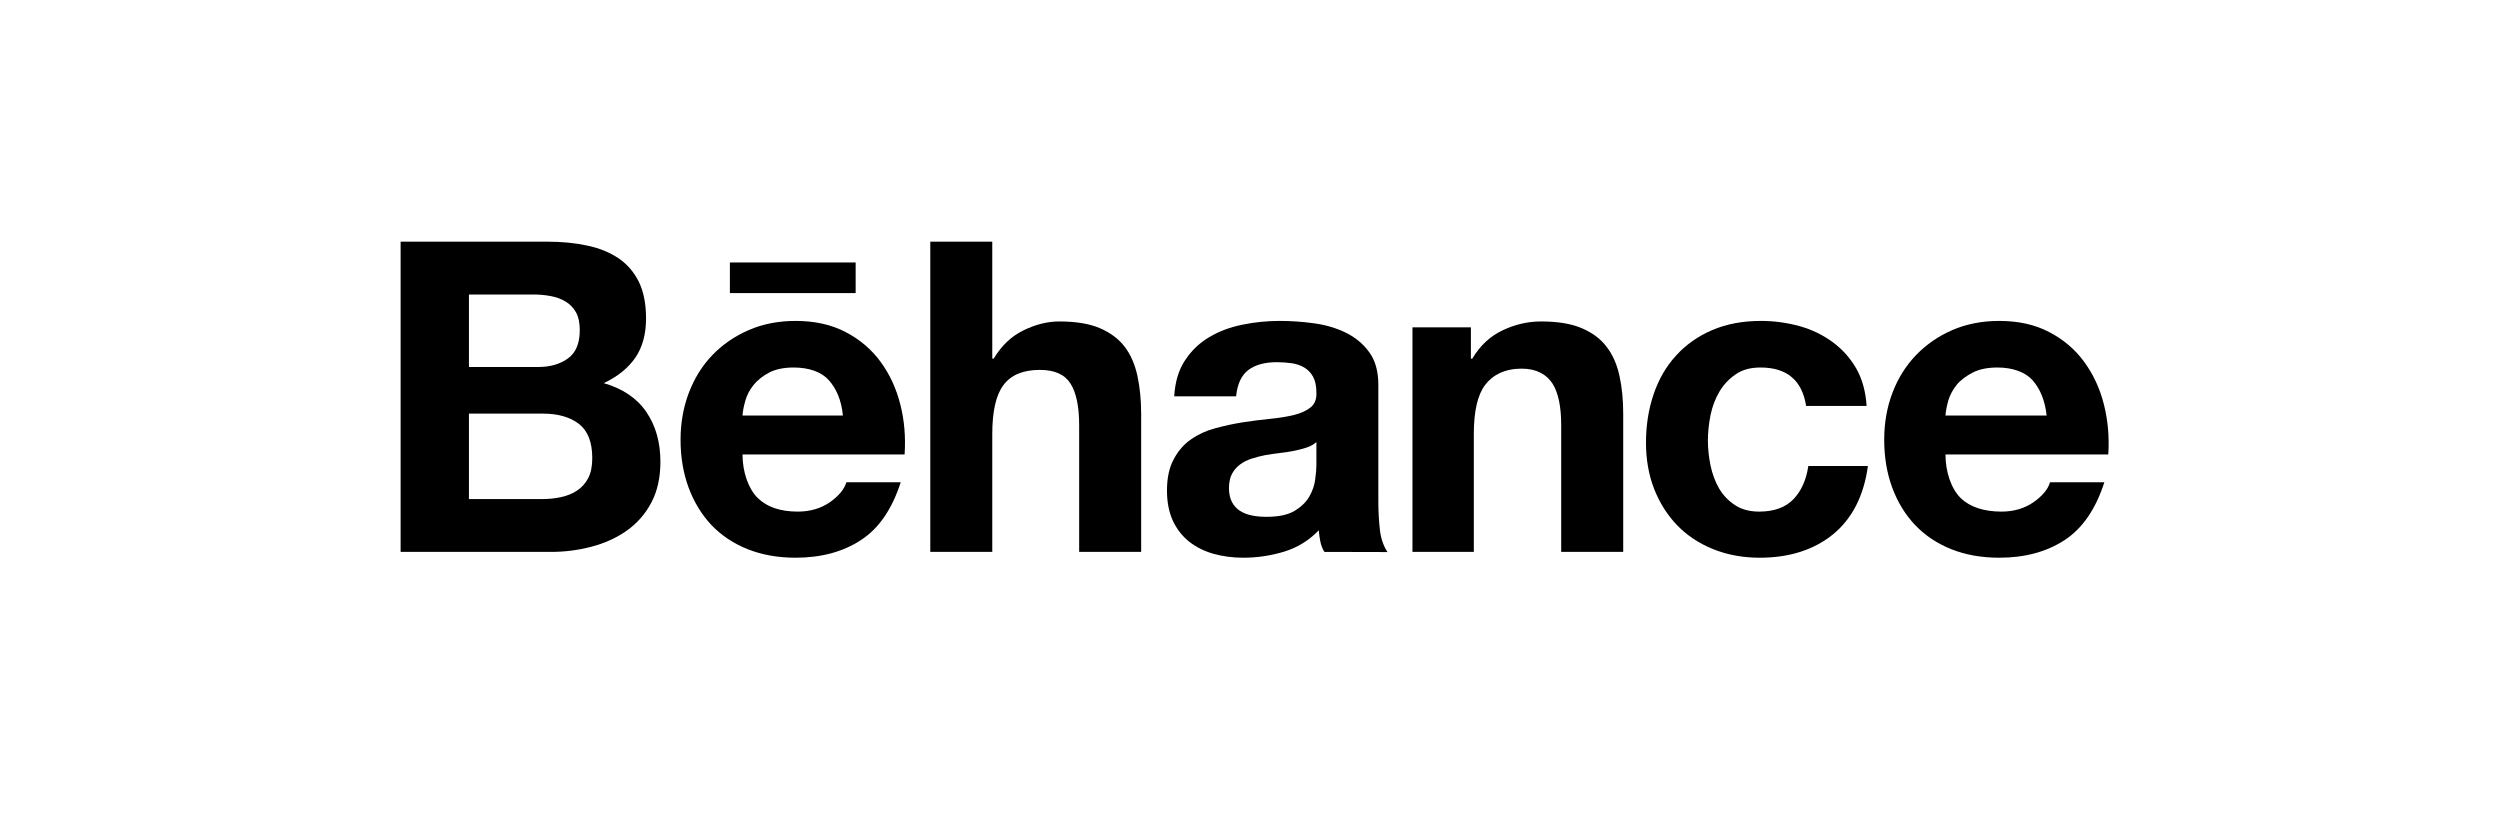 
<svg viewBox="0 0 300 100" fill="none" xmlns="http://www.w3.org/2000/svg">
<path fill-rule="evenodd" clip-rule="evenodd" d="M70.484 29.472C69.015 29.153 67.408 29 65.626 29H48.074V66.228H66.12C67.787 66.228 69.417 66.019 70.984 65.602C72.57 65.185 73.987 64.544 75.22 63.671C76.444 62.806 77.436 61.684 78.165 60.3C78.887 58.934 79.249 57.308 79.249 55.419C79.249 53.091 78.695 51.105 77.565 49.443C76.44 47.795 74.742 46.636 72.45 45.977C74.134 45.181 75.392 44.156 76.25 42.907C77.1 41.655 77.525 40.089 77.525 38.216C77.525 36.483 77.241 35.017 76.674 33.847C76.092 32.659 75.281 31.716 74.244 31.007C73.191 30.298 71.944 29.782 70.484 29.472ZM67.317 59.654C66.596 59.816 65.829 59.888 65.019 59.888H56.272V49.636H65.184C66.948 49.636 68.382 50.041 69.458 50.857C70.532 51.685 71.072 53.047 71.072 54.967C71.072 55.945 70.912 56.755 70.582 57.38C70.252 58.009 69.797 58.504 69.25 58.866C68.701 59.24 68.051 59.495 67.317 59.654ZM68.174 42.997C67.221 43.697 66.019 44.04 64.566 44.04H56.272V35.34H63.941C64.665 35.34 65.374 35.393 66.049 35.524C66.736 35.643 67.329 35.862 67.853 36.179C68.382 36.483 68.8 36.918 69.117 37.474C69.422 38.029 69.573 38.745 69.573 39.611C69.573 41.17 69.117 42.309 68.174 42.997Z" fill="currentColor"/>
<path fill-rule="evenodd" clip-rule="evenodd" d="M95.722 61.392C93.645 61.392 92.043 60.847 90.935 59.765C89.821 58.682 89.102 56.663 89.102 54.532H108.552C108.692 52.442 108.523 50.443 108.038 48.531C107.549 46.616 106.768 44.908 105.669 43.415C104.57 41.92 103.172 40.724 101.466 39.843C99.754 38.949 97.756 38.51 95.474 38.51C93.41 38.51 91.544 38.877 89.854 39.607C88.163 40.339 86.71 41.341 85.485 42.612C84.264 43.876 83.335 45.383 82.662 47.13C82.003 48.871 81.667 50.754 81.667 52.768C81.667 54.853 81.991 56.778 82.634 58.515C83.284 60.262 84.198 61.749 85.372 63.008C86.578 64.259 88.01 65.22 89.725 65.906C91.441 66.583 93.351 66.926 95.474 66.926C98.522 66.926 101.136 66.228 103.281 64.829C105.449 63.433 107.04 61.117 108.087 57.872H101.567C101.314 58.707 100.661 59.51 99.59 60.262C98.507 61.014 97.216 61.392 95.722 61.392ZM95.252 44.101C97.07 44.101 98.562 44.627 99.441 45.601C100.325 46.583 100.971 47.979 101.148 49.866H89.102C89.135 49.34 89.249 48.745 89.439 48.089C89.629 47.416 89.954 46.787 90.432 46.19C90.912 45.604 91.54 45.106 92.306 44.705C93.091 44.299 94.069 44.101 95.252 44.101Z" fill="currentColor"/>
<path d="M119.073 29V43.036H119.242C120.182 41.474 121.371 40.339 122.832 39.635C124.291 38.927 125.714 38.575 127.102 38.575C129.08 38.575 130.699 38.835 131.965 39.372C133.232 39.916 134.233 40.654 134.967 41.614C135.688 42.57 136.195 43.738 136.493 45.112C136.786 46.483 136.939 47.996 136.939 49.664V66.228H129.499V51.008C129.499 48.787 129.152 47.119 128.461 46.028C127.77 44.935 126.544 44.387 124.773 44.387C122.771 44.387 121.325 44.995 120.428 46.191C119.514 47.389 119.073 49.36 119.073 52.102V66.228H111.634V29H119.073Z" fill="currentColor"/>
<path fill-rule="evenodd" clip-rule="evenodd" d="M145.126 40.448C143.946 41.141 142.975 42.069 142.221 43.216C141.444 44.362 141.013 45.807 140.905 47.556H148.334C148.482 46.09 148.962 45.041 149.797 44.403C150.61 43.786 151.758 43.462 153.206 43.462C153.857 43.462 154.469 43.51 155.045 43.593C155.612 43.685 156.104 43.856 156.542 44.119C156.966 44.382 157.315 44.744 157.571 45.211C157.828 45.686 157.968 46.322 157.968 47.119C158.002 47.892 157.772 48.471 157.293 48.871C156.803 49.268 156.14 49.58 155.311 49.788C154.469 49.999 153.528 50.15 152.439 50.258C151.356 50.364 150.269 50.504 149.154 50.675C148.057 50.846 146.949 51.087 145.856 51.383C144.756 51.674 143.782 52.121 142.937 52.713C142.074 53.303 141.386 54.099 140.857 55.09C140.311 56.078 140.037 57.342 140.037 58.877C140.037 60.269 140.277 61.472 140.744 62.486C141.213 63.491 141.857 64.324 142.693 64.992C143.526 65.651 144.502 66.138 145.601 66.451C146.718 66.764 147.911 66.926 149.192 66.926C150.863 66.926 152.49 66.683 154.086 66.2C155.695 65.711 157.078 64.854 158.255 63.635C158.289 64.089 158.35 64.532 158.438 64.963C158.522 65.402 158.708 65.906 158.928 66.228L166.493 66.246C166.134 65.695 165.752 64.854 165.606 63.734C165.475 62.622 165.401 61.461 165.401 60.24V46.19C165.401 44.55 165.031 43.229 164.297 42.252C163.572 41.248 162.638 40.482 161.493 39.919C160.343 39.361 159.079 38.986 157.694 38.797C156.289 38.605 154.922 38.51 153.572 38.51C152.072 38.51 150.593 38.653 149.114 38.958C147.63 39.252 146.308 39.745 145.126 40.448ZM155.298 54.099C155.824 53.988 156.333 53.86 156.794 53.706C157.27 53.55 157.649 53.332 157.968 53.047V55.818C157.968 56.237 157.924 56.796 157.828 57.491C157.752 58.181 157.522 58.865 157.141 59.543C156.767 60.221 156.166 60.805 155.371 61.291C154.57 61.776 153.447 62.018 151.993 62.018C151.406 62.018 150.833 61.978 150.279 61.867C149.732 61.765 149.243 61.583 148.825 61.32C148.405 61.058 148.084 60.706 147.839 60.252C147.602 59.797 147.476 59.24 147.476 58.583C147.476 57.893 147.602 57.308 147.839 56.858C148.084 56.411 148.405 56.038 148.806 55.74C149.192 55.444 149.663 55.211 150.2 55.037C150.727 54.861 151.283 54.725 151.837 54.614C152.418 54.51 153.018 54.429 153.6 54.36C154.188 54.285 154.755 54.202 155.298 54.099Z" fill="currentColor"/>
<path d="M176.507 39.279V43.037H176.672C177.608 41.475 178.818 40.34 180.32 39.636C181.808 38.927 183.351 38.575 184.913 38.575C186.899 38.575 188.53 38.835 189.79 39.373C191.072 39.917 192.069 40.655 192.791 41.615C193.532 42.57 194.041 43.738 194.338 45.112C194.637 46.483 194.786 47.996 194.786 49.664V66.228H187.343V51.009C187.343 48.788 186.994 47.12 186.3 46.028C185.594 44.935 184.38 44.236 182.597 44.236C180.584 44.236 179.115 44.995 178.215 46.191C177.306 47.39 176.858 49.36 176.858 52.103V66.228H169.495V39.279H176.507Z" fill="currentColor"/>
<path d="M208.301 44.908C209.091 44.362 210.074 44.101 211.264 44.101C214.429 44.101 216.253 45.636 216.734 48.712H223.994C223.88 46.983 223.467 45.471 222.745 44.207C222.014 42.944 221.06 41.886 219.895 41.037C218.733 40.181 217.408 39.545 215.935 39.132C214.451 38.726 212.914 38.51 211.314 38.51C209.127 38.51 207.179 38.877 205.474 39.607C203.762 40.339 202.314 41.357 201.131 42.666C199.936 43.967 199.04 45.517 198.434 47.309C197.824 49.104 197.518 51.048 197.518 53.134C197.518 55.15 197.848 57.007 198.506 58.697C199.179 60.384 200.098 61.837 201.282 63.059C202.467 64.276 203.905 65.22 205.598 65.906C207.295 66.583 209.134 66.926 211.158 66.926C214.74 66.926 217.682 65.978 219.98 64.108C222.268 62.224 223.659 59.495 224.15 55.919H217C216.751 57.587 216.161 58.918 215.208 59.909C214.251 60.894 212.886 61.392 211.103 61.392C209.954 61.392 208.985 61.132 208.189 60.606C207.389 60.08 206.756 59.411 206.28 58.6C205.81 57.773 205.478 56.864 205.262 55.856C205.06 54.844 204.947 53.853 204.947 52.874C204.947 51.862 205.06 50.846 205.262 49.816C205.478 48.787 205.827 47.847 206.332 46.998C206.835 46.142 207.494 45.454 208.301 44.908Z" fill="currentColor"/>
<path d="M102.678 31.497H87.587V35.171H102.678V31.497Z" fill="currentColor"/>
<path fill-rule="evenodd" clip-rule="evenodd" d="M240.167 61.392C238.075 61.392 236.396 60.847 235.283 59.765C234.168 58.682 233.457 56.663 233.457 54.532H252.994C253.131 52.442 252.947 50.443 252.469 48.531C251.984 46.616 251.194 44.908 250.096 43.415C249.004 41.92 247.599 40.724 245.889 39.843C244.194 38.949 242.188 38.51 239.91 38.51C237.856 38.51 235.976 38.877 234.282 39.607C232.596 40.339 231.157 41.341 229.924 42.612C228.711 43.876 227.762 45.383 227.095 47.13C226.436 48.871 226.105 50.754 226.105 52.768C226.105 54.853 226.425 56.778 227.068 58.515C227.716 60.262 228.626 61.749 229.814 63.008C231.014 64.259 232.449 65.22 234.161 65.906C235.863 66.583 237.781 66.926 239.91 66.926C242.968 66.926 245.572 66.228 247.724 64.829C249.879 63.433 251.48 61.117 252.522 57.872H246.002C245.764 58.707 245.097 59.51 244.021 60.262C242.945 61.014 241.657 61.392 240.167 61.392ZM239.694 44.101C241.489 44.101 242.991 44.627 243.883 45.601C244.766 46.583 245.397 47.979 245.595 49.866H233.457C233.489 49.34 233.612 48.745 233.787 48.089C233.984 47.416 234.322 46.787 234.793 46.19C235.263 45.604 235.965 45.106 236.732 44.705C237.529 44.299 238.512 44.101 239.694 44.101Z" fill="currentColor"/>
</svg>
